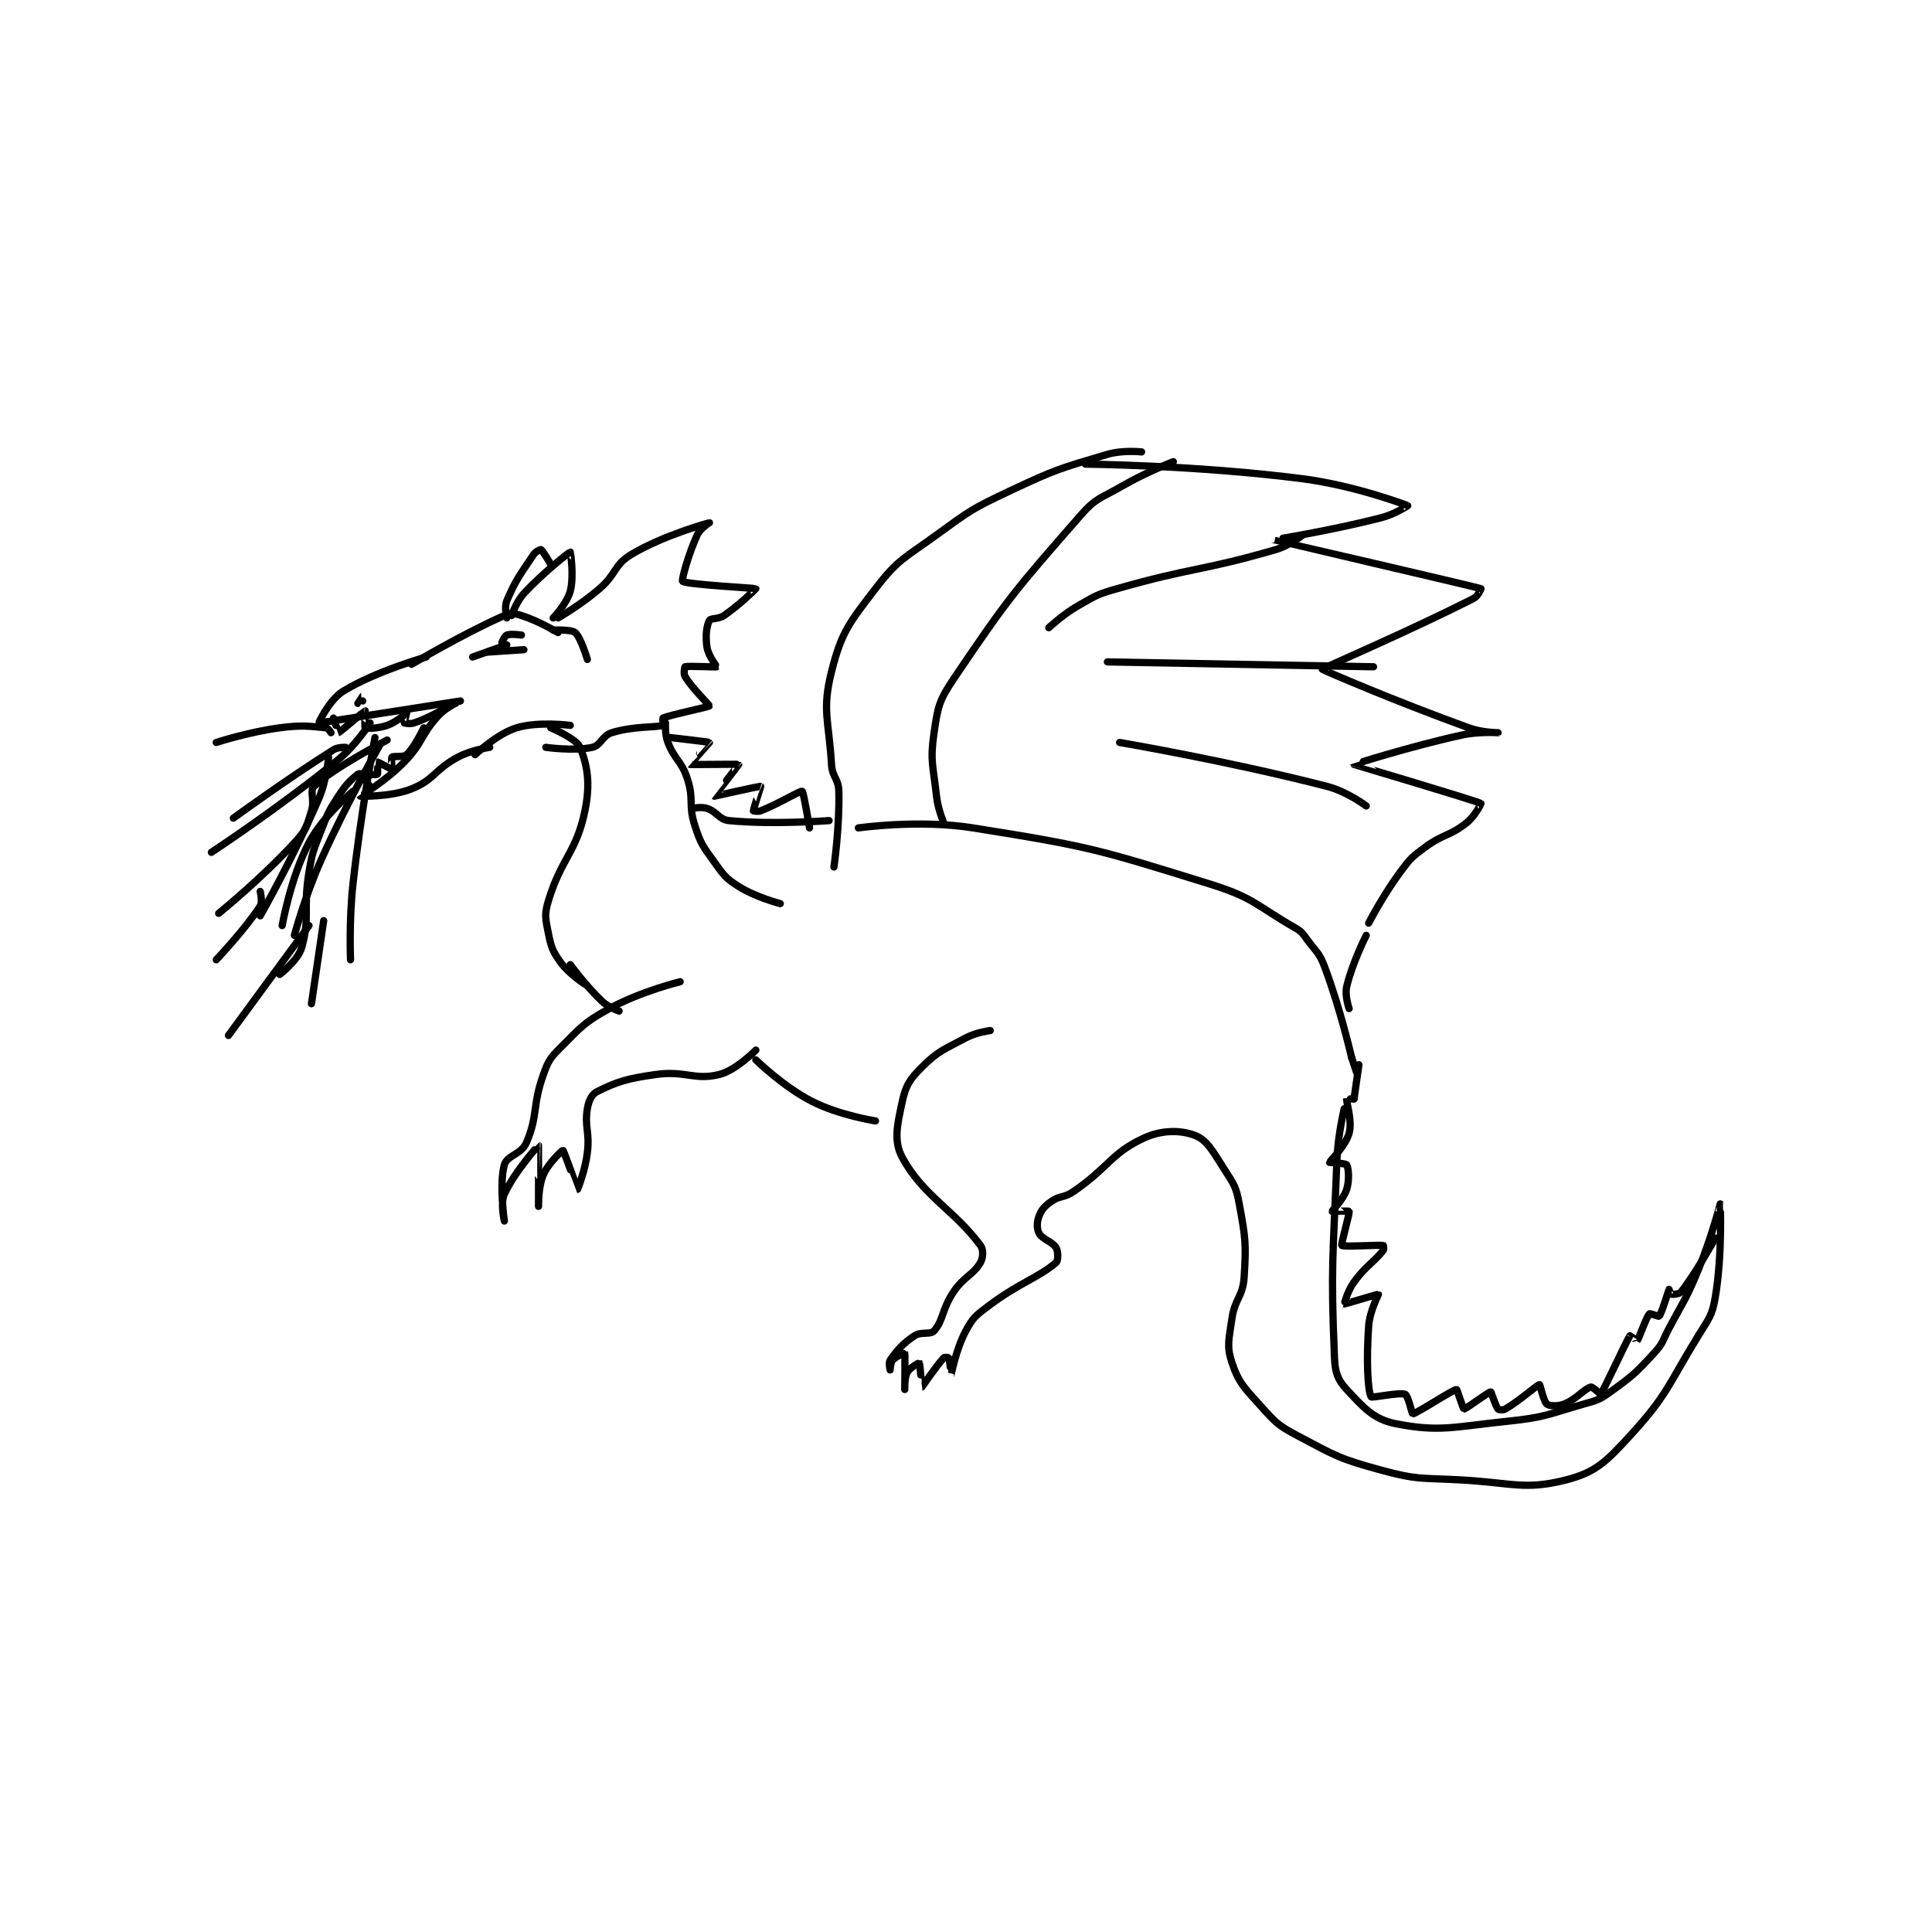 <?xml version="1.0" encoding="utf-8"?>
<!DOCTYPE svg PUBLIC "-//W3C//DTD SVG 1.1//EN" "http://www.w3.org/Graphics/SVG/1.1/DTD/svg11.dtd">
<svg viewBox="0 0 800 800" preserveAspectRatio="xMinYMin meet" xmlns="http://www.w3.org/2000/svg" version="1.1">
<g fill="none" stroke="black" stroke-linecap="round" stroke-linejoin="round" stroke-width="2.967">
<g transform="translate(87.52,187.129) scale(1.011) translate(0,0)">
<path id="0" d="M88 84 C88 84 67.46 89.74 54 98 C48.318 101.486 43.916 110.993 44 111 C44.541 111.045 101.937 102.004 102 102 C102.01 101.999 96.348 104.361 93 108 C85.526 116.124 86.838 118.917 79 127 C71.432 134.804 60.995 140.982 61 141 C61.002 141.006 73.392 141.443 82 138 C91.383 134.247 91.349 130.127 101 125 C106.635 122.007 114 121 114 121 "/>
<path id="1" d="M82 87 C82 87 102.611 74.728 120 67 C122.596 65.846 124.113 66.081 127 67 C134.105 69.261 142 74 142 74 "/>
<path id="2" d="M123 67 C123 67 124.792 61.476 128 58 C136.138 49.183 146.725 41.014 147 41 C147.012 40.999 148.651 50.63 147 57 C145.677 62.102 140 68 140 68 "/>
<path id="3" d="M121 68 C121 68 119.907 63.583 121 61 C124.692 52.273 126.533 50.2 132 42 C132.83 40.754 134.825 39.9 135 40 C135.7 40.4 139 46 139 46 "/>
<path id="4" d="M62 102 C62 102 62.003 99.999 62 100 C61.99 100.005 60 103 60 103 "/>
<path id="5" d="M50 109 C50 109 51.97 115.007 52 115 C52.644 114.852 62.794 106.037 63 106 C63.021 105.996 62.68 112.787 63 113 C63.571 113.38 68.242 113.326 72 112 C75.924 110.615 79.916 107.012 80 107 C80.015 106.998 78.888 110.851 79 111 C79.103 111.138 81.358 111.547 83 111 C88.201 109.266 94 106 94 106 "/>
<path id="6" d="M65 137 C65 137 60.98 132.034 61 132 C61.033 131.946 67.421 132.414 68 132 C68.296 131.789 67.943 127.019 68 127 C68.172 126.943 73.828 130.057 74 130 C74.057 129.981 73.576 125.424 74 125 C74.593 124.407 78.7 125.2 80 124 C83.222 121.026 87 113 87 113 "/>
<path id="7" d="M121 79 L107 84 "/>
<path id="8" d="M113 82 L128 81 "/>
<path id="9" d="M119 78 C119 78 120.172 75.31 121 75 C122.589 74.404 127 75 127 75 "/>
<path id="10" d="M72 118 C72 118 50.322 129.215 42 137 C40.196 138.687 42.395 142.617 41 147 C39.12 152.908 39.071 154.501 35 159 C21.231 174.219 3 189 3 189 "/>
<path id="11" d="M63 132 C63 132 60.622 131.491 60 132 C56.813 134.607 55.142 136.183 52 141 C47.897 147.291 47.769 147.848 45 155 C41.863 163.105 41.42 163.479 40 172 C37.492 187.051 40.528 190.652 37 203 C35.497 208.26 28 214 28 214 "/>
<path id="12" d="M65 111 C65 111 59.387 119.977 52 126 C27.705 145.81 0 164 0 164 "/>
<path id="13" d="M49 115 C49 115 47.791 113.075 47 113 C40.141 112.347 37.097 111.787 28 113 C15.169 114.711 2 119 2 119 "/>
<path id="14" d="M55 121 C55 121 51.857 120.829 50 122 C30.652 134.197 9 150 9 150 "/>
<path id="15" d="M69 120 C69 120 55.696 143.162 45 167 C38.346 181.828 34 198 34 198 "/>
<path id="16" d="M48 125 C48 125 47.31 134.315 44 142 C33.685 165.946 20 190 20 190 "/>
<path id="17" d="M58 139 C58 139 45.813 148.975 40 160 C32.412 174.391 29 194 29 194 "/>
<path id="18" d="M67 117 C67 117 61.289 147.074 58 177 C56.322 192.265 57 208 57 208 "/>
<path id="19" d="M46 192 L41 226 "/>
<path id="20" d="M40 194 L7 239 "/>
<path id="21" d="M20 180 C20 180 21.074 184.33 20 186 C13.993 195.344 2 208 2 208 "/>
<path id="22" d="M108 124 C108 124 116.918 115.487 125 113 C133.845 110.279 147 112 147 112 "/>
<path id="23" d="M140 73 C140 73 147.377 72.609 149 74 C151.376 76.037 154 85 154 85 "/>
<path id="24" d="M139 113 C139 113 149.511 117.384 151 121 C154.086 128.495 155.274 135.981 153 147 C149.437 164.266 143.3 166.332 138 184 C136.34 189.534 136.844 191.221 138 197 C139.156 202.779 139.665 204.331 143 209 C146.458 213.841 153 218 153 218 "/>
<path id="25" d="M142 68 C142 68 151.344 62.635 159 56 C166.023 49.913 164.853 46.288 172 42 C185.292 34.025 203.975 29.008 204 29 C204.005 28.999 200.23 31.317 199 34 C195.332 42.002 192.51 52.55 193 53 C194.407 54.29 222.775 55.815 223 56 C223.027 56.022 216.5 62.553 210 67 C207.667 68.596 204.536 68.005 204 69 C202.819 71.194 202.285 75.473 203 80 C203.569 83.604 207.066 87.941 207 88 C206.723 88.247 195.484 87.543 194 88 C193.859 88.043 193.297 90.876 194 92 C197.206 97.129 204.115 103.782 204 104 C203.741 104.489 188.527 107.515 185 109 C184.789 109.089 185.129 111.963 185 112 C181.709 112.94 172.808 112.266 164 115 C160.039 116.229 159.602 120.2 156 121 C148.667 122.629 137 121 137 121 "/>
<path id="26" d="M186 111 C186 111 185.669 115.598 187 119 C189.876 126.35 192.564 126.471 195 134 C197.766 142.548 195.234 144.452 198 153 C200.436 160.529 201.289 161.457 206 168 C209.903 173.421 210.605 174.603 216 178 C223.087 182.462 233 185 233 185 "/>
<path id="27" d="M147 210 C147 210 153.237 218.575 160 225 C162.68 227.546 167 229 167 229 "/>
<path id="28" d="M192 217 C192 217 175.805 220.944 163 228 C152.475 233.799 151.523 235.477 143 244 C138.739 248.261 138.04 249.318 136 255 C131.394 267.83 133.875 271.727 129 283 C126.974 287.684 121.095 288.107 120 292 C117.816 299.764 120 315 120 315 C120 315 118.293 307.78 120 304 C124.085 294.955 133.975 283.991 134 284 C134.032 284.012 134 309 134 309 C134 309 133.791 301.081 136 296 C138.147 291.062 143.906 285.96 144 286 C144.324 286.139 149.968 301.997 150 302 C150.011 302.001 153.106 294.375 154 287 C155.039 278.427 152.775 276.657 154 269 C154.52 265.75 155.783 263.109 158 262 C166.13 257.935 170.235 256.647 182 255 C194.245 253.286 197.704 257.511 208 255 C214.906 253.316 223 245 223 245 "/>
<path id="29" d="M223 249 C223 249 234.135 259.947 246 266 C257.269 271.749 272 274 272 274 "/>
<path id="30" d="M319 237 C319 237 313.315 237.689 309 240 C299.919 244.865 297.729 245.271 291 252 C286.065 256.935 284.418 259.444 283 266 C280.927 275.587 279.321 282.217 283 289 C291.535 304.736 304.066 310.307 315 325 C316.28 326.719 316.145 330.022 315 332 C311.996 337.189 308.349 337.59 304 344 C299.212 351.057 299.909 355.602 296 360 C294.459 361.734 290.787 360.142 288 362 C283.024 365.318 280.954 367.865 278 372 C277.311 372.965 278 376 278 376 C278 376 278.126 373.02 279 372 C280.311 370.47 283.99 368.977 284 369 C284.157 369.377 284 384 284 384 C284 384 283.815 379.173 285 377 C286.057 375.063 289.987 372.987 290 373 C290.143 373.143 290.992 383.002 291 383 C291.095 382.981 296.772 374.521 300 371 C300.292 370.681 301.95 370.882 302 371 C302.438 372.022 302.996 378.006 303 378 C303.014 377.978 304.945 367.57 309 360 C311.833 354.712 312.917 353.846 318 350 C330.769 340.337 338.571 338.368 346 332 C346.88 331.246 346.889 327.525 346 326 C344.505 323.437 340.389 322.58 339 320 C338.005 318.151 338.083 315.383 339 313 C340.038 310.303 341.234 308.976 344 307 C347.532 304.477 349.108 305.663 353 303 C367.608 293.005 368.565 287.18 382 281 C389.37 277.61 397.192 277.712 403 280 C407.937 281.945 410.285 286.665 415 294 C418.878 300.032 419.746 301.104 421 308 C423.523 321.875 423.892 324.026 423 338 C422.483 346.102 419.19 346.669 418 355 C416.791 363.465 415.734 366.203 418 373 C420.769 381.307 423.173 383.414 430 391 C436.045 397.716 436.994 398.752 445 403 C460.522 411.236 462.015 412.368 479 417 C493.862 421.053 495.063 420.161 511 421 C532.77 422.146 537.87 425.405 555 421 C566.924 417.934 571.27 413.631 581 403 C596.51 386.053 596.25 382.764 609 362 C613.447 354.757 614.696 353.825 616 346 C618.912 328.526 618.003 308.004 618 308 C617.998 307.998 614.351 322.004 609 335 C603.956 347.249 603.257 347.181 597 359 C594.284 364.131 594.697 364.995 591 369 C583.24 377.407 582.276 378.283 573 385 C568.416 388.319 567.626 388.392 562 390 C547.062 394.268 546.382 395.402 531 397 C508.648 399.322 502.988 401.543 485 398 C476.062 396.24 471.781 391.324 465 384 C461.324 380.029 460.261 377.134 460 371 C458.401 333.418 459.427 330.119 461 290 C461.41 279.546 464 269 464 269 "/>
<path id="31" d="M197 146 C197 146 200.629 145.21 203 146 C207.215 147.405 207.87 150.587 212 151 C229.823 152.782 253 151 253 151 "/>
<path id="32" d="M255 170 C255 170 257.349 153.641 257 139 C256.875 133.763 254.329 133.376 254 128 C252.882 109.732 250.034 105.865 254 90 C258.018 73.927 261.187 70.082 272 56 C281.315 43.869 283.811 43.592 297 34 C310.862 23.919 311.514 23.3 327 16 C345.941 7.071 347.401 6.807 367 1 C373.304 -0.868 381 0 381 0 "/>
<path id="33" d="M358 5 C358 5 403.581 5.408 447 11 C468.482 13.767 489.764 21.882 490 22 C490.041 22.021 484.619 25.57 479 27 C457.807 32.395 434.973 35.981 435 36 C435.07 36.05 516.244 54.901 520 56 C520.076 56.022 518.772 59.1 517 60 C489.98 73.718 455.015 88.609 455 89 C454.99 89.272 485.325 102.284 515 113 C520.498 114.985 527 115 527 115 C526.999 115.001 519.114 114.432 512 116 C490.198 120.804 468 127.998 468 128 C468.025 128.086 517.403 142.645 520 144 C520.079 144.041 517.514 149.25 514 152 C506.885 157.568 504.63 156.348 497 162 C491.558 166.031 491.058 166.531 487 172 C479.861 181.622 474 193 474 193 "/>
<path id="34" d="M265 154 C265 154 289.699 150.438 312 154 C359.769 161.63 362.886 162.677 409 177 C426.973 182.583 427.764 185.664 444 195 C446.819 196.621 446.95 197.266 449 200 C452.808 205.077 453.845 205.254 456 211 C462.504 228.343 467 248 467 248 "/>
<path id="35" d="M467 248 L469 254 "/>
<path id="36" d="M300 152 C300 152 297.589 146.453 297 141 C295.641 128.428 294.288 126.738 296 115 C297.534 104.482 297.953 101.97 304 93 C326.529 59.582 329.35 56.512 356 26 C362.365 18.713 364.161 19.117 373 14 C382.888 8.276 394 4 394 4 "/>
<path id="37" d="M343 72 C343 72 348.709 66.595 355 63 C362.339 58.806 362.798 58.329 371 56 C402.709 46.996 404.93 48.994 436 40 C441.683 38.355 447 34 447 34 "/>
<path id="38" d="M367 86 L476 88 "/>
<path id="39" d="M372 119 C372 119 416.316 126.527 457 137 C465.197 139.11 473 145 473 145 "/>
<path id="40" d="M470 251 L468 265 "/>
<path id="41" d="M468 265 C468 265 465.007 264.955 465 265 C464.791 266.464 467.381 273.87 466 279 C464.576 284.288 458.039 290.493 458 291 C457.999 291.019 464.598 291.368 465 292 C465.738 293.159 466.205 298.185 465 302 C463.687 306.156 458.977 310.796 459 311 C459.002 311.019 465.959 310.856 466 311 C466.271 311.949 462.57 324.57 463 325 C463.664 325.664 477.904 324.753 480 325 C480.029 325.003 480.367 326.541 480 327 C475.853 332.184 472.897 333.267 468 340 C465.316 343.691 463.994 348.997 464 349 C464.154 349.077 477.851 344.866 478 345 C478.11 345.099 474.447 351.749 474 358 C473.028 371.611 473.574 384.339 475 387 C475.314 387.586 486.608 385.015 489 386 C490.108 386.456 491.799 394.019 492 394 C493.705 393.838 508.295 384.162 510 384 C510.201 383.981 512.72 391.98 513 392 C513.822 392.059 523.032 385 524 385 C524.264 385 525.851 390.66 527 392 C527.309 392.36 529.083 392.539 530 392 C536.074 388.427 542.971 382.121 544 382 C544.14 381.984 545.692 388.954 547 390 C547.974 390.779 551.417 391.005 554 390 C559.064 388.031 562.252 383.733 565 383 C565.683 382.818 568.998 386.002 569 386 C570.346 384.233 579.563 364.107 581 362 C581.002 361.997 583.971 364.033 584 364 C584.675 363.24 587.657 354.492 589 353 C589.225 352.75 592.837 354.204 593 354 C594.055 352.682 596.932 343.123 597 343 C597.008 342.986 597.751 344.95 598 345 C598.676 345.135 601.254 344.953 602 344 C607.953 336.394 616 322 616 322 "/>
<path id="42" d="M188 117 C188 117 203.848 118.79 204 119 C204.036 119.049 195.989 127.992 196 128 C196.18 128.135 215.858 127.816 216 128 C216.049 128.064 205.989 140.989 206 141 C206.054 141.054 224.478 136.804 225 137 C225.022 137.008 222 146.365 222 147 C222 147 223.827 147.469 225 147 C232.898 143.841 241.087 138.68 242 139 C242.53 139.186 245 154 245 154 "/>
<path id="43" d="M466 228 C466 228 464.134 222.71 465 219 C467.258 209.322 473 198 473 198 "/>
</g>
</g>
</svg>
